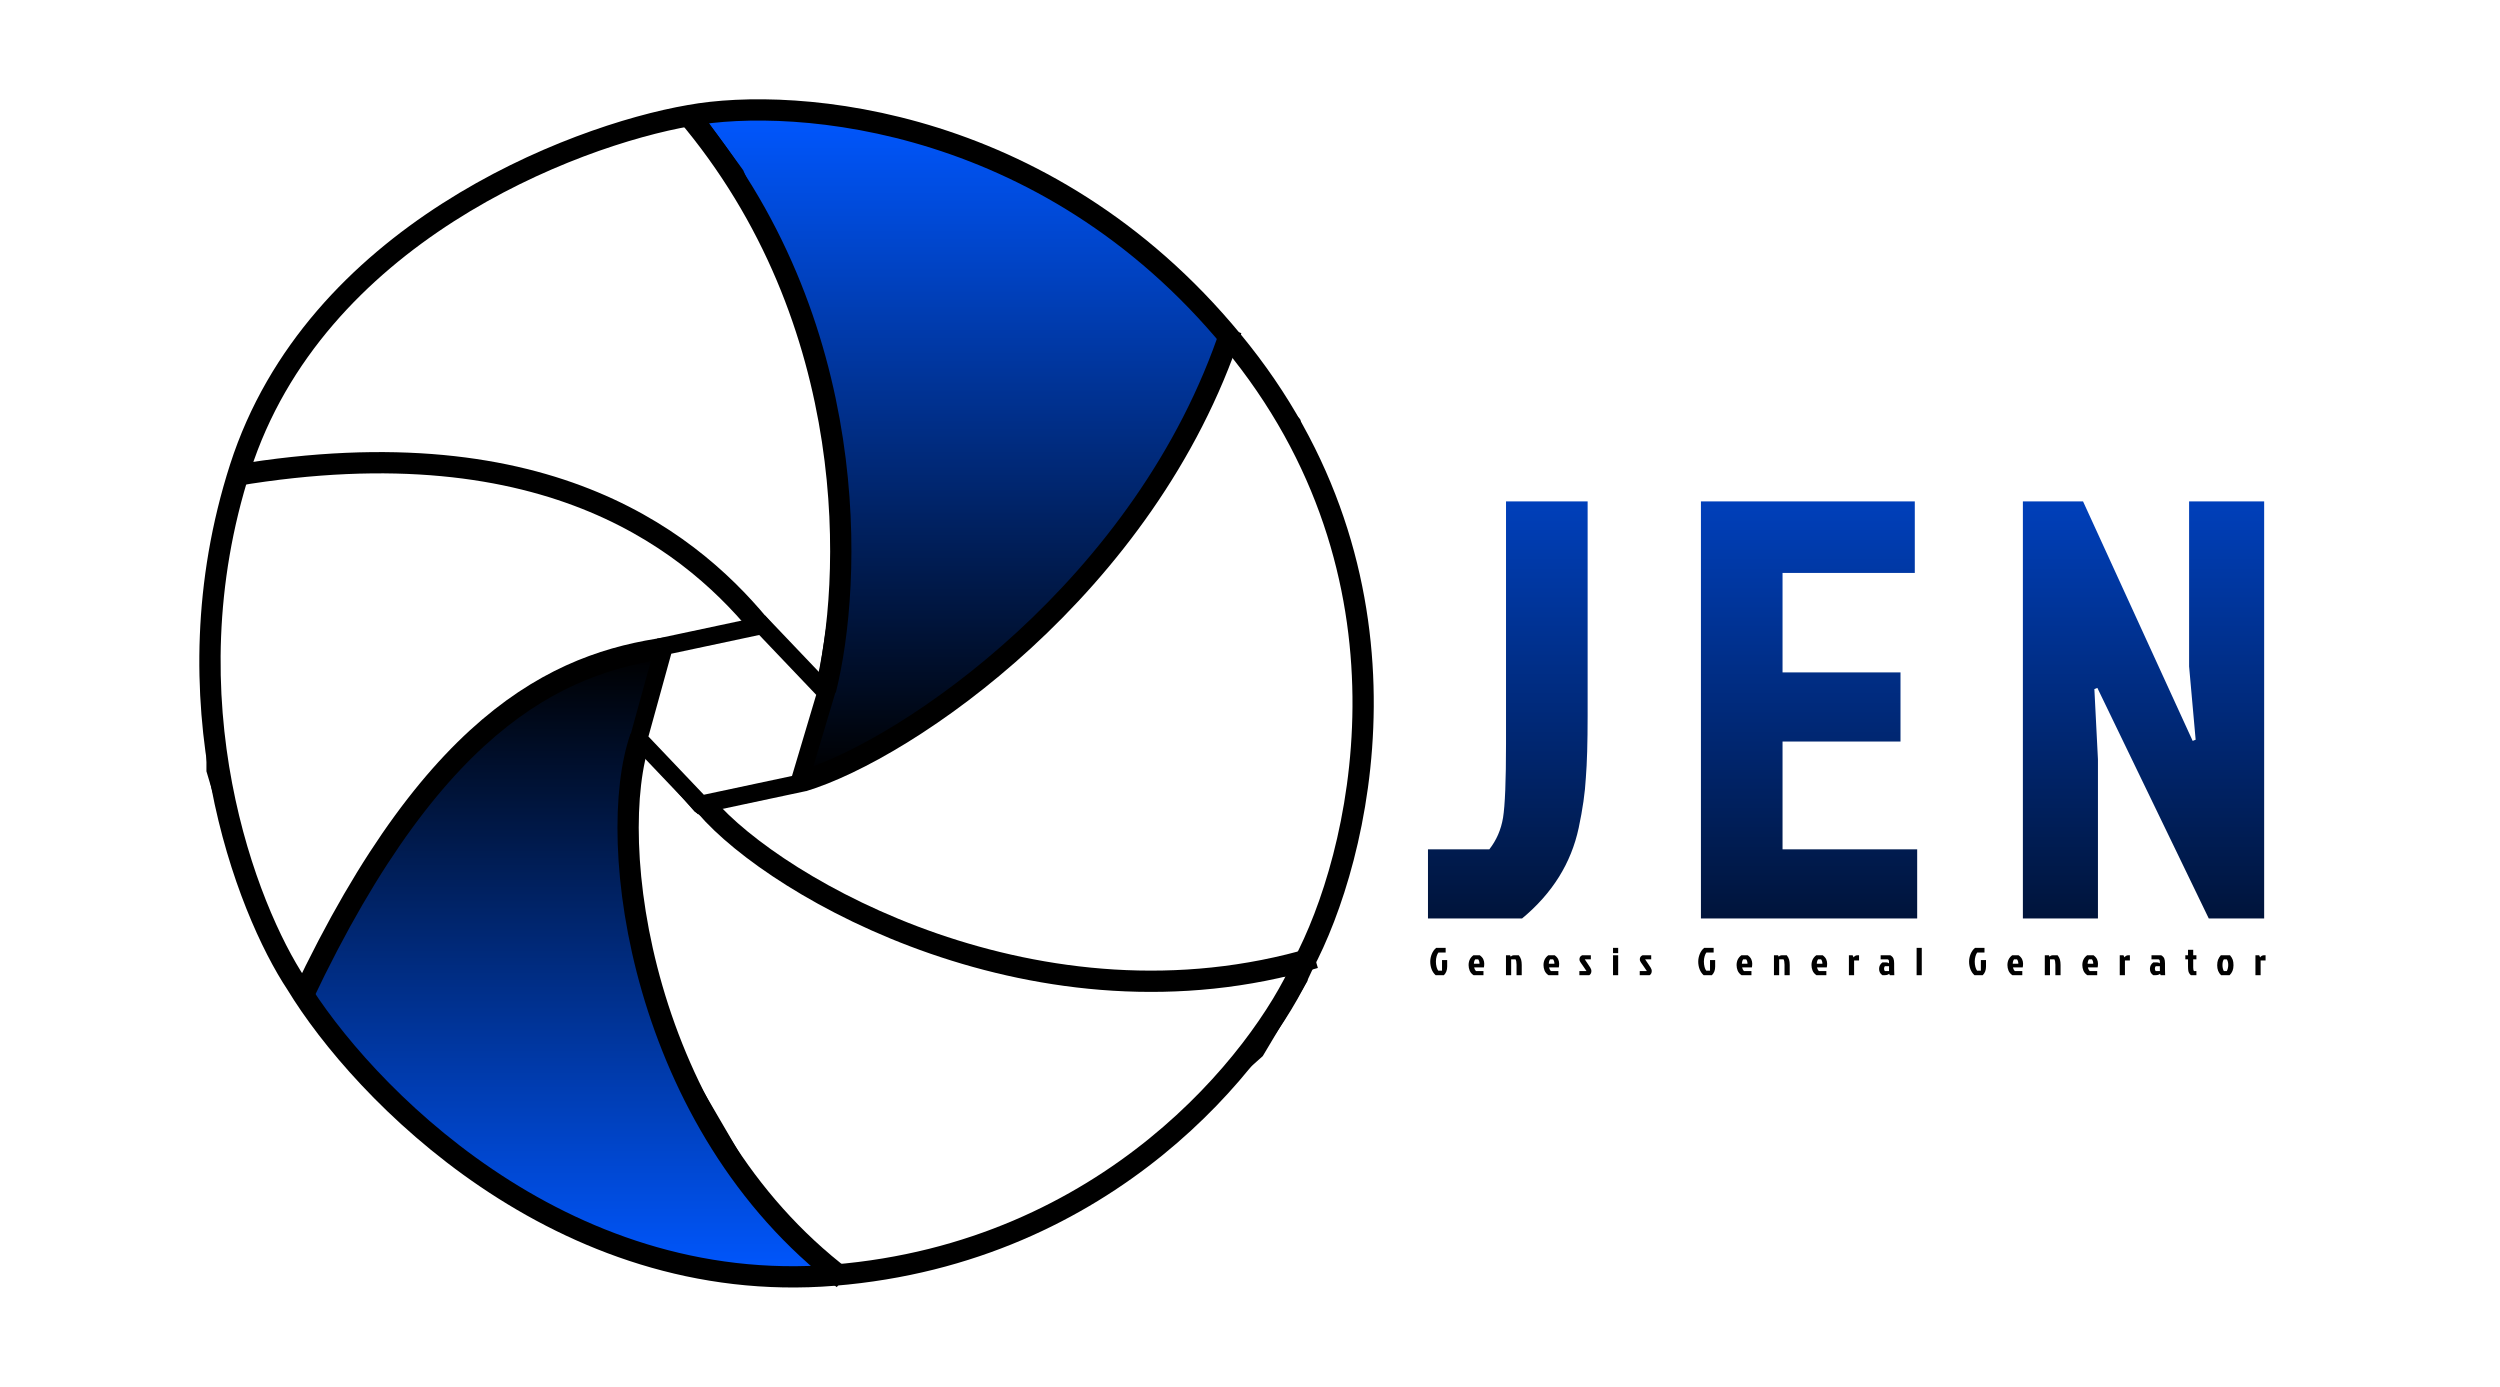 <svg width="705" height="391" viewBox="0 0 705 391" fill="none" xmlns="http://www.w3.org/2000/svg">
<!-- Github @MehtabAsHellic <mehtabasmoon@gmail.com> -->
<rect width="705" height="391" fill="white"/>
<path d="M407.18 275H404.848C404.32 274.516 403.935 273.94 403.693 273.273C403.451 272.606 403.33 271.909 403.33 271.183C403.33 270.45 403.477 269.727 403.77 269.016C404.063 268.305 404.474 267.733 405.002 267.3H407.675V268.62H405.629C405.438 268.84 405.273 269.188 405.134 269.665C404.995 270.134 404.925 270.637 404.925 271.172C404.925 271.7 404.987 272.206 405.112 272.69C405.244 273.167 405.405 273.511 405.596 273.724H406.652V270.732H408.104V272.58C408.104 273.592 407.796 274.399 407.18 275ZM416.84 270.534H416.015C415.905 270.666 415.813 270.849 415.74 271.084C415.674 271.319 415.641 271.546 415.641 271.766H417.214C417.228 271.546 417.199 271.319 417.126 271.084C417.052 270.842 416.957 270.659 416.84 270.534ZM418.336 273.845V275H415.542C415.028 274.655 414.665 274.23 414.453 273.724C414.247 273.211 414.145 272.694 414.145 272.173C414.145 270.97 414.599 270.039 415.509 269.379H417.291C417.782 269.738 418.116 270.12 418.292 270.523C418.468 270.926 418.556 271.333 418.556 271.744C418.556 272.155 418.523 272.507 418.457 272.8H415.718C415.74 272.969 415.802 273.163 415.905 273.383C416.015 273.596 416.132 273.75 416.257 273.845H418.336ZM427.126 269.379H428.292C428.614 269.79 428.834 270.2 428.952 270.611C429.069 271.022 429.128 271.535 429.128 272.151V275H427.665V272.041C427.665 271.344 427.569 270.842 427.379 270.534H426.147V275H424.684V269.379H425.828L426.026 269.775C426.187 269.628 426.337 269.526 426.477 269.467C426.623 269.408 426.84 269.379 427.126 269.379ZM437.964 270.534H437.139C437.029 270.666 436.938 270.849 436.864 271.084C436.798 271.319 436.765 271.546 436.765 271.766H438.338C438.353 271.546 438.324 271.319 438.25 271.084C438.177 270.842 438.082 270.659 437.964 270.534ZM439.46 273.845V275H436.666C436.153 274.655 435.79 274.23 435.577 273.724C435.372 273.211 435.269 272.694 435.269 272.173C435.269 270.97 435.724 270.039 436.633 269.379H438.415C438.907 269.738 439.24 270.12 439.416 270.523C439.592 270.926 439.68 271.333 439.68 271.744C439.68 272.155 439.647 272.507 439.581 272.8H436.842C436.864 272.969 436.927 273.163 437.029 273.383C437.139 273.596 437.257 273.75 437.381 273.845H439.46ZM446.187 269.379H448.618V270.534H446.902L447.947 272.085C448.416 272.752 448.676 273.211 448.728 273.46C448.757 273.577 448.772 273.698 448.772 273.823C448.772 274.344 448.577 274.736 448.189 275H445.384V273.845H447.397L446.22 272.118C446.168 272.037 446.088 271.924 445.978 271.777C445.875 271.63 445.794 271.513 445.736 271.425C445.677 271.33 445.637 271.26 445.615 271.216C445.593 271.172 445.563 271.117 445.527 271.051C445.49 270.978 445.464 270.915 445.45 270.864C445.42 270.725 445.406 270.611 445.406 270.523C445.406 269.988 445.666 269.606 446.187 269.379ZM454.872 275V269.379H456.324V275H454.872ZM454.872 267.3H456.324V268.785H454.872V267.3ZM463.208 269.379H465.639V270.534H463.923L464.968 272.085C465.437 272.752 465.697 273.211 465.749 273.46C465.778 273.577 465.793 273.698 465.793 273.823C465.793 274.344 465.598 274.736 465.21 275H462.405V273.845H464.418L463.241 272.118C463.189 272.037 463.109 271.924 462.999 271.777C462.896 271.63 462.815 271.513 462.757 271.425C462.698 271.33 462.658 271.26 462.636 271.216C462.614 271.172 462.584 271.117 462.548 271.051C462.511 270.978 462.485 270.915 462.471 270.864C462.441 270.725 462.427 270.611 462.427 270.523C462.427 269.988 462.687 269.606 463.208 269.379ZM482.752 275H480.42C479.892 274.516 479.507 273.94 479.265 273.273C479.023 272.606 478.902 271.909 478.902 271.183C478.902 270.45 479.049 269.727 479.342 269.016C479.635 268.305 480.046 267.733 480.574 267.3H483.247V268.62H481.201C481.01 268.84 480.845 269.188 480.706 269.665C480.567 270.134 480.497 270.637 480.497 271.172C480.497 271.7 480.559 272.206 480.684 272.69C480.816 273.167 480.977 273.511 481.168 273.724H482.224V270.732H483.676V272.58C483.676 273.592 483.368 274.399 482.752 275ZM492.412 270.534H491.587C491.477 270.666 491.385 270.849 491.312 271.084C491.246 271.319 491.213 271.546 491.213 271.766H492.786C492.8 271.546 492.771 271.319 492.698 271.084C492.624 270.842 492.529 270.659 492.412 270.534ZM493.908 273.845V275H491.114C490.6 274.655 490.237 274.23 490.025 273.724C489.819 273.211 489.717 272.694 489.717 272.173C489.717 270.97 490.171 270.039 491.081 269.379H492.863C493.354 269.738 493.688 270.12 493.864 270.523C494.04 270.926 494.128 271.333 494.128 271.744C494.128 272.155 494.095 272.507 494.029 272.8H491.29C491.312 272.969 491.374 273.163 491.477 273.383C491.587 273.596 491.704 273.75 491.829 273.845H493.908ZM502.698 269.379H503.864C504.186 269.79 504.406 270.2 504.524 270.611C504.641 271.022 504.7 271.535 504.7 272.151V275H503.237V272.041C503.237 271.344 503.141 270.842 502.951 270.534H501.719V275H500.256V269.379H501.4L501.598 269.775C501.759 269.628 501.909 269.526 502.049 269.467C502.195 269.408 502.412 269.379 502.698 269.379ZM513.536 270.534H512.711C512.601 270.666 512.51 270.849 512.436 271.084C512.37 271.319 512.337 271.546 512.337 271.766H513.91C513.925 271.546 513.896 271.319 513.822 271.084C513.749 270.842 513.654 270.659 513.536 270.534ZM515.032 273.845V275H512.238C511.725 274.655 511.362 274.23 511.149 273.724C510.944 273.211 510.841 272.694 510.841 272.173C510.841 270.97 511.296 270.039 512.205 269.379H513.987C514.479 269.738 514.812 270.12 514.988 270.523C515.164 270.926 515.252 271.333 515.252 271.744C515.252 272.155 515.219 272.507 515.153 272.8H512.414C512.436 272.969 512.499 273.163 512.601 273.383C512.711 273.596 512.829 273.75 512.953 273.845H515.032ZM521.392 275V269.379H522.437L522.712 269.973C523.005 269.577 523.375 269.379 523.823 269.379H524.252V270.853H522.855V275H521.392ZM532.709 272.459H531.532C531.378 272.65 531.301 272.888 531.301 273.174C531.301 273.46 531.381 273.684 531.543 273.845H532.709V272.459ZM530.344 269.379H533.072C533.512 269.643 533.801 269.947 533.941 270.292C534.08 270.629 534.15 271.091 534.15 271.678V273.328C534.15 273.937 534.164 274.494 534.194 275H532.94L532.742 274.604C532.456 274.868 532.052 275 531.532 275H530.839C530.215 274.589 529.904 273.999 529.904 273.229C529.904 272.452 530.223 271.839 530.861 271.392H531.895C532.181 271.392 532.448 271.48 532.698 271.656V271.106C532.698 270.82 532.573 270.629 532.324 270.534H530.344V269.379ZM541.938 267.3V275H540.486V267.3H541.938ZM559.13 275H556.798C556.27 274.516 555.885 273.94 555.643 273.273C555.401 272.606 555.28 271.909 555.28 271.183C555.28 270.45 555.427 269.727 555.72 269.016C556.013 268.305 556.424 267.733 556.952 267.3H559.625V268.62H557.579C557.388 268.84 557.223 269.188 557.084 269.665C556.945 270.134 556.875 270.637 556.875 271.172C556.875 271.7 556.937 272.206 557.062 272.69C557.194 273.167 557.355 273.511 557.546 273.724H558.602V270.732H560.054V272.58C560.054 273.592 559.746 274.399 559.13 275ZM568.79 270.534H567.965C567.855 270.666 567.763 270.849 567.69 271.084C567.624 271.319 567.591 271.546 567.591 271.766H569.164C569.178 271.546 569.149 271.319 569.076 271.084C569.002 270.842 568.907 270.659 568.79 270.534ZM570.286 273.845V275H567.492C566.978 274.655 566.615 274.23 566.403 273.724C566.197 273.211 566.095 272.694 566.095 272.173C566.095 270.97 566.549 270.039 567.459 269.379H569.241C569.732 269.738 570.066 270.12 570.242 270.523C570.418 270.926 570.506 271.333 570.506 271.744C570.506 272.155 570.473 272.507 570.407 272.8H567.668C567.69 272.969 567.752 273.163 567.855 273.383C567.965 273.596 568.082 273.75 568.207 273.845H570.286ZM579.076 269.379H580.242C580.564 269.79 580.784 270.2 580.902 270.611C581.019 271.022 581.078 271.535 581.078 272.151V275H579.615V272.041C579.615 271.344 579.519 270.842 579.329 270.534H578.097V275H576.634V269.379H577.778L577.976 269.775C578.137 269.628 578.287 269.526 578.427 269.467C578.573 269.408 578.79 269.379 579.076 269.379ZM589.914 270.534H589.089C588.979 270.666 588.888 270.849 588.814 271.084C588.748 271.319 588.715 271.546 588.715 271.766H590.288C590.303 271.546 590.274 271.319 590.2 271.084C590.127 270.842 590.032 270.659 589.914 270.534ZM591.41 273.845V275H588.616C588.103 274.655 587.74 274.23 587.527 273.724C587.322 273.211 587.219 272.694 587.219 272.173C587.219 270.97 587.674 270.039 588.583 269.379H590.365C590.857 269.738 591.19 270.12 591.366 270.523C591.542 270.926 591.63 271.333 591.63 271.744C591.63 272.155 591.597 272.507 591.531 272.8H588.792C588.814 272.969 588.877 273.163 588.979 273.383C589.089 273.596 589.207 273.75 589.331 273.845H591.41ZM597.769 275V269.379H598.814L599.089 269.973C599.383 269.577 599.753 269.379 600.2 269.379H600.629V270.853H599.232V275H597.769ZM609.086 272.459H607.909C607.755 272.65 607.678 272.888 607.678 273.174C607.678 273.46 607.759 273.684 607.92 273.845H609.086V272.459ZM606.721 269.379H609.449C609.889 269.643 610.179 269.947 610.318 270.292C610.458 270.629 610.527 271.091 610.527 271.678V273.328C610.527 273.937 610.542 274.494 610.571 275H609.317L609.119 274.604C608.833 274.868 608.43 275 607.909 275H607.216C606.593 274.589 606.281 273.999 606.281 273.229C606.281 272.452 606.6 271.839 607.238 271.392H608.272C608.558 271.392 608.826 271.48 609.075 271.656V271.106C609.075 270.82 608.951 270.629 608.701 270.534H606.721V269.379ZM617.022 272.547V270.534H616.263V269.379H617.022V267.85H618.485V269.379H619.387V270.534H618.485V272.899C618.485 273.346 618.562 273.662 618.716 273.845H619.387V275H617.825C617.436 274.641 617.201 274.252 617.121 273.834C617.055 273.482 617.022 273.053 617.022 272.547ZM628.745 275H626.347C625.614 274.318 625.247 273.387 625.247 272.206C625.247 271.612 625.328 271.095 625.489 270.655C625.658 270.215 625.922 269.79 626.281 269.379H628.855C629.236 269.819 629.497 270.248 629.636 270.666C629.775 271.077 629.845 271.59 629.845 272.206C629.845 273.387 629.478 274.318 628.745 275ZM627.128 273.845H627.964C628.228 273.332 628.36 272.749 628.36 272.096C628.36 271.443 628.224 270.923 627.953 270.534H627.128C626.864 270.908 626.732 271.44 626.732 272.129C626.732 272.811 626.864 273.383 627.128 273.845ZM636.033 275V269.379H637.078L637.353 269.973C637.647 269.577 638.017 269.379 638.464 269.379H638.893V270.853H637.496V275H636.033Z" fill="black"/>
<path d="M402.688 239.512H419.992C422.008 236.936 423.296 233.968 423.856 230.608C424.416 227.136 424.696 220.192 424.696 209.776V141.4H447.712V201.88C447.712 209.384 447.544 215.208 447.208 219.352C446.984 223.496 446.312 228.2 445.192 233.464C443.064 243.432 437.744 251.944 429.232 259H402.688V239.512ZM479.661 259V141.4H539.973V161.56H502.677V189.616H535.941V209.104H502.677V239.512H540.645V259H479.661ZM622.869 259L591.453 193.984L590.613 194.32L591.621 214.144V259H570.453V141.4H587.421L618.333 208.936L619.173 208.6L617.325 187.936V141.4H638.493V259H622.869Z" fill="url(#paint0_linear_4_2)"/>
<path d="M178.709 246.5V208.5L196.209 228.5L217.709 243L250.209 261L270.709 268.5L298.709 274.5L343.209 276.5L368.209 271V276.5L355.709 297.5L332.709 318L301.209 341.5L272.209 353L236.209 361L226.709 353L205.209 327.5L190.209 297.5L178.709 265V246.5Z" fill="white" stroke="black"/>
<path d="M340.209 115.5L347.709 98.5L366.209 118.5L374.209 147L382.5 169L385.209 200L381.709 236.5L366.209 274.5L321.209 278.5L290.709 274.5L255.209 263.5L212.709 240L198.209 225L232.709 216.5L264.209 200L297.209 172L321.209 147L340.209 115.5Z" fill="white" stroke="black"/>
<path d="M165.709 38.5L194.709 32.5L210.709 54.5L222.209 80.5L233.209 123L236.209 159L231.209 192L210.709 171.5L188.209 151.5L167.709 142L147.709 133.5L117.209 131H89.709L77.209 133.5C74.236 132.509 68.808 130.82 67.488 130.825C67.351 131.025 67.255 131.093 67.209 131C67.149 130.88 67.254 130.826 67.488 130.825C68.53 129.295 71.94 120.01 73.709 115L86.709 94.5L105.709 75L134.709 54.5L165.709 38.5Z" fill="white"/>
<path d="M194.709 32.5L165.709 38.5L134.709 54.5L105.709 75L86.709 94.5L73.709 115C71.709 120.667 67.609 131.8 67.209 131C66.809 130.2 73.709 132.333 77.209 133.5L89.709 131H117.209L147.709 133.5L167.709 142L188.209 151.5L210.709 171.5L231.209 192L236.209 159L233.209 123L222.209 80.5L210.709 54.5L194.709 32.5Z" stroke="black"/>
<path d="M97.322 130L69.022 134L63.209 146.5L58.713 172.65L58.713 217.43L69.022 252.053L85.69 280.969L97.322 254.414L116.209 228L128.709 213.5L145.709 199.5L170.209 186.5L184.709 182.66L198.709 180.5C195.036 178.058 210.399 175.556 212.876 175.852C213.083 176.033 213.2 176.091 213.209 176C213.215 175.927 213.097 175.878 212.876 175.852C211.052 174.257 202.233 163.085 198.709 159L186.709 151.924L166.709 142.5L136.709 134L97.322 130Z" fill="white"/>
<path d="M69.022 134L97.322 130L136.709 134L166.709 142.5L186.709 151.924L198.709 159C202.634 163.55 213.127 176.891 213.209 176C213.29 175.109 194.709 177.84 198.709 180.5L184.709 182.66L170.209 186.5L145.709 199.5L128.709 213.5L116.209 228L97.322 254.414L85.69 280.969L69.022 252.053L58.713 217.43L58.713 172.65L63.209 146.5L69.022 134Z" stroke="black"/>
<path d="M164.709 188.5L185.209 184.5L179.209 208.5L176.209 230.5L179.209 260L191.209 296.5L215.709 338.5L234.709 360H204.709L164.709 347L131.209 329L103.209 305L84.209 280.5L88.709 272.5L99.209 254.5L120.709 224.5L141.209 201L164.709 188.5Z" fill="url(#paint1_linear_4_2)" stroke="black"/>
<path d="M209.168 48.302L209.146 48.251L209.113 48.206L197.691 32.5H237.141L284.008 45.463L323.895 69.894L347.623 94.117L342.759 106.279L318.31 147.693L280.369 186.133L254.955 207.56L237.039 214.03L237.027 214.034L237.015 214.039L228.371 217.678L234.199 186.598L234.2 186.592L237.699 169.098L237.712 169.033L237.708 168.967L234.208 116.467L234.204 116.406L234.185 116.347L221.685 77.347L221.677 77.324L221.668 77.302L209.168 48.302Z" fill="url(#paint2_linear_4_2)" stroke="black"/>
<path d="M232.788 194.591C240.288 164.925 243.688 90.791 193.288 31.591" stroke="black" stroke-width="6"/>
<path d="M226.437 220.239C255.744 211.378 323.209 165.5 347.209 93" stroke="black" stroke-width="6"/>
<path d="M199.103 227.42C219.012 250.679 293.288 293.091 370.788 270.091" stroke="black" stroke-width="6"/>
<path d="M215.846 178.427C196.578 154.258 155.788 119.091 66.288 134.091" stroke="black" stroke-width="6"/>
<path d="M191.275 182.271C160.583 185.923 123.788 199.591 85.288 281.091" stroke="black" stroke-width="6"/>
<path d="M180.653 207.858C170.349 236.999 180.653 317.091 237.788 360.591" stroke="black" stroke-width="6"/>
<path d="M66.788 131.591C87.988 65.591 160.621 37.425 194.288 31.591C224.454 26.091 297.988 31.791 350.788 98.591C403.588 165.391 384.454 242.424 368.288 272.591C356.454 299.258 313.288 354.191 235.288 360.591C157.288 366.991 101.121 308.258 82.788 278.091C68.621 256.758 45.588 197.591 66.788 131.591Z" stroke="black" stroke-width="4"/>
<path d="M194.629 33.562L194.638 33.56L194.646 33.559C224.26 28.16 296.978 33.739 349.219 99.831C401.351 165.787 382.469 241.896 366.525 271.646L366.49 271.712L366.46 271.78C354.838 297.969 312.208 352.273 235.124 358.598C196.689 361.752 163.593 348.866 137.784 331.397C111.954 313.915 93.524 291.906 84.497 277.052L84.476 277.018L84.454 276.985C70.538 256.029 47.721 197.491 68.692 132.203C79.107 99.779 102.179 76.571 126.941 60.713C151.714 44.849 178.034 36.437 194.629 33.562Z" stroke="black" stroke-width="4"/>
<path d="M180.074 208.393L187.294 182.22L214.942 176.328L232.978 195.266L225.316 220.955L197.635 226.854L180.074 208.393Z" fill="white" stroke="black" stroke-width="5"/>
<defs>
<linearGradient id="paint0_linear_4_2" x1="523.5" y1="78" x2="523.5" y2="313" gradientUnits="userSpaceOnUse">
<stop stop-color="#0057FF"/>
<stop offset="1"/>
</linearGradient>
<linearGradient id="paint1_linear_4_2" x1="159.459" y1="184.5" x2="159.459" y2="360" gradientUnits="userSpaceOnUse">
<stop/>
<stop offset="1" stop-color="#0057FF"/>
</linearGradient>
<linearGradient id="paint2_linear_4_2" x1="272.459" y1="32" x2="272.459" y2="218.5" gradientUnits="userSpaceOnUse">
<stop stop-color="#0057FF"/>
<stop offset="1"/>
</linearGradient>
</defs>
</svg>
